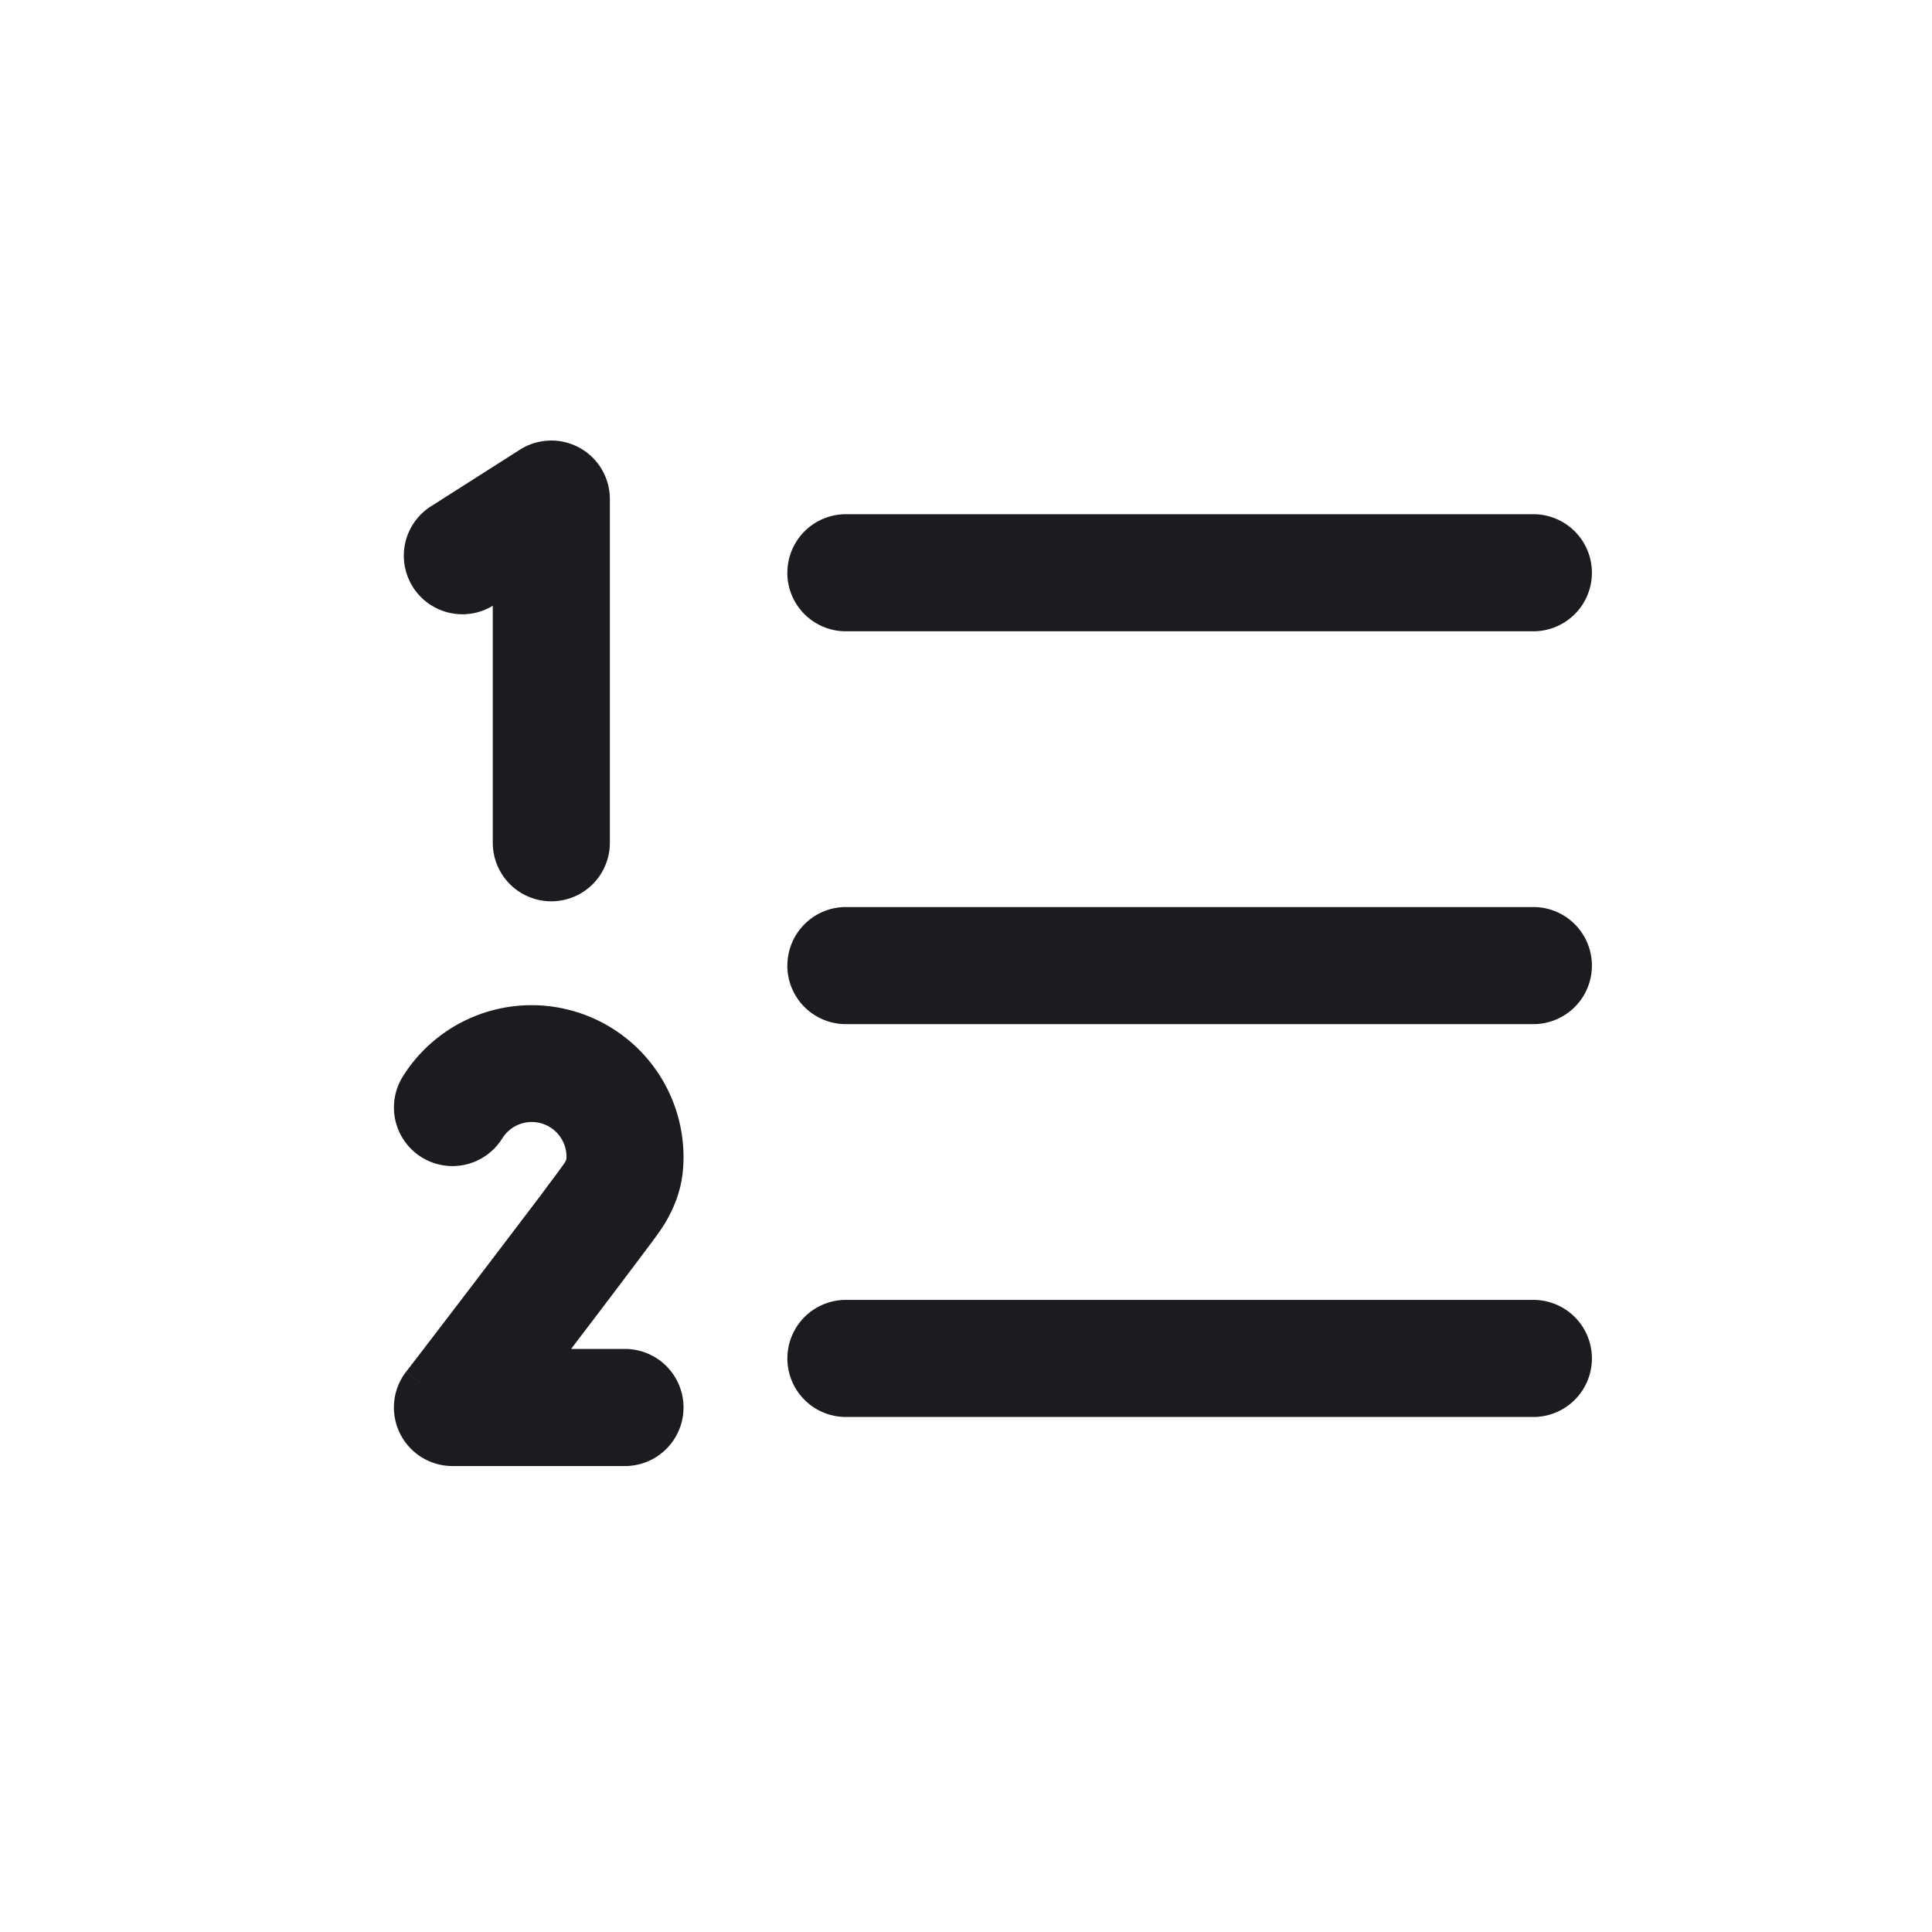<svg xmlns="http://www.w3.org/2000/svg" width="33" height="33" fill="none"><path fill="#1C1B1F" fill-rule="evenodd" d="M9.898 7.648a1 1 0 0 1 .519.877v5.87a1 1 0 0 1-2 0v-4.048a1 1 0 0 1-1.038-1.71l1.5-.955a1 1 0 0 1 1.019-.034Zm3.551 2.135a1 1 0 0 1 1-1h11.742a1 1 0 1 1 0 2H14.448a1 1 0 0 1-1-1Zm0 6.71a1 1 0 0 1 1-1h11.742a1 1 0 1 1 0 2H14.448a1 1 0 0 1-1-1Zm1 5.71a1 1 0 1 0 0 2h11.742a1 1 0 1 0 0-2H14.449ZM8.576 19.45a.593.593 0 0 1 1.098.355.533.533 0 0 1-.048.084l-.091.126-.325.436a643.639 643.639 0 0 1-1.86 2.442l-.3.391-.084.109-.022.029-.006.007-.001.002.792.61-.793-.61a1 1 0 0 0 .793 1.61h2.946a1 1 0 1 0 0-2h-.92l.103-.136a242.69 242.69 0 0 0 1.29-1.707c.07-.095.164-.225.214-.31.223-.381.313-.718.313-1.123a2.595 2.595 0 0 0-4.793-1.38 1 1 0 0 0 1.694 1.064Z" clip-rule="evenodd"/></svg>